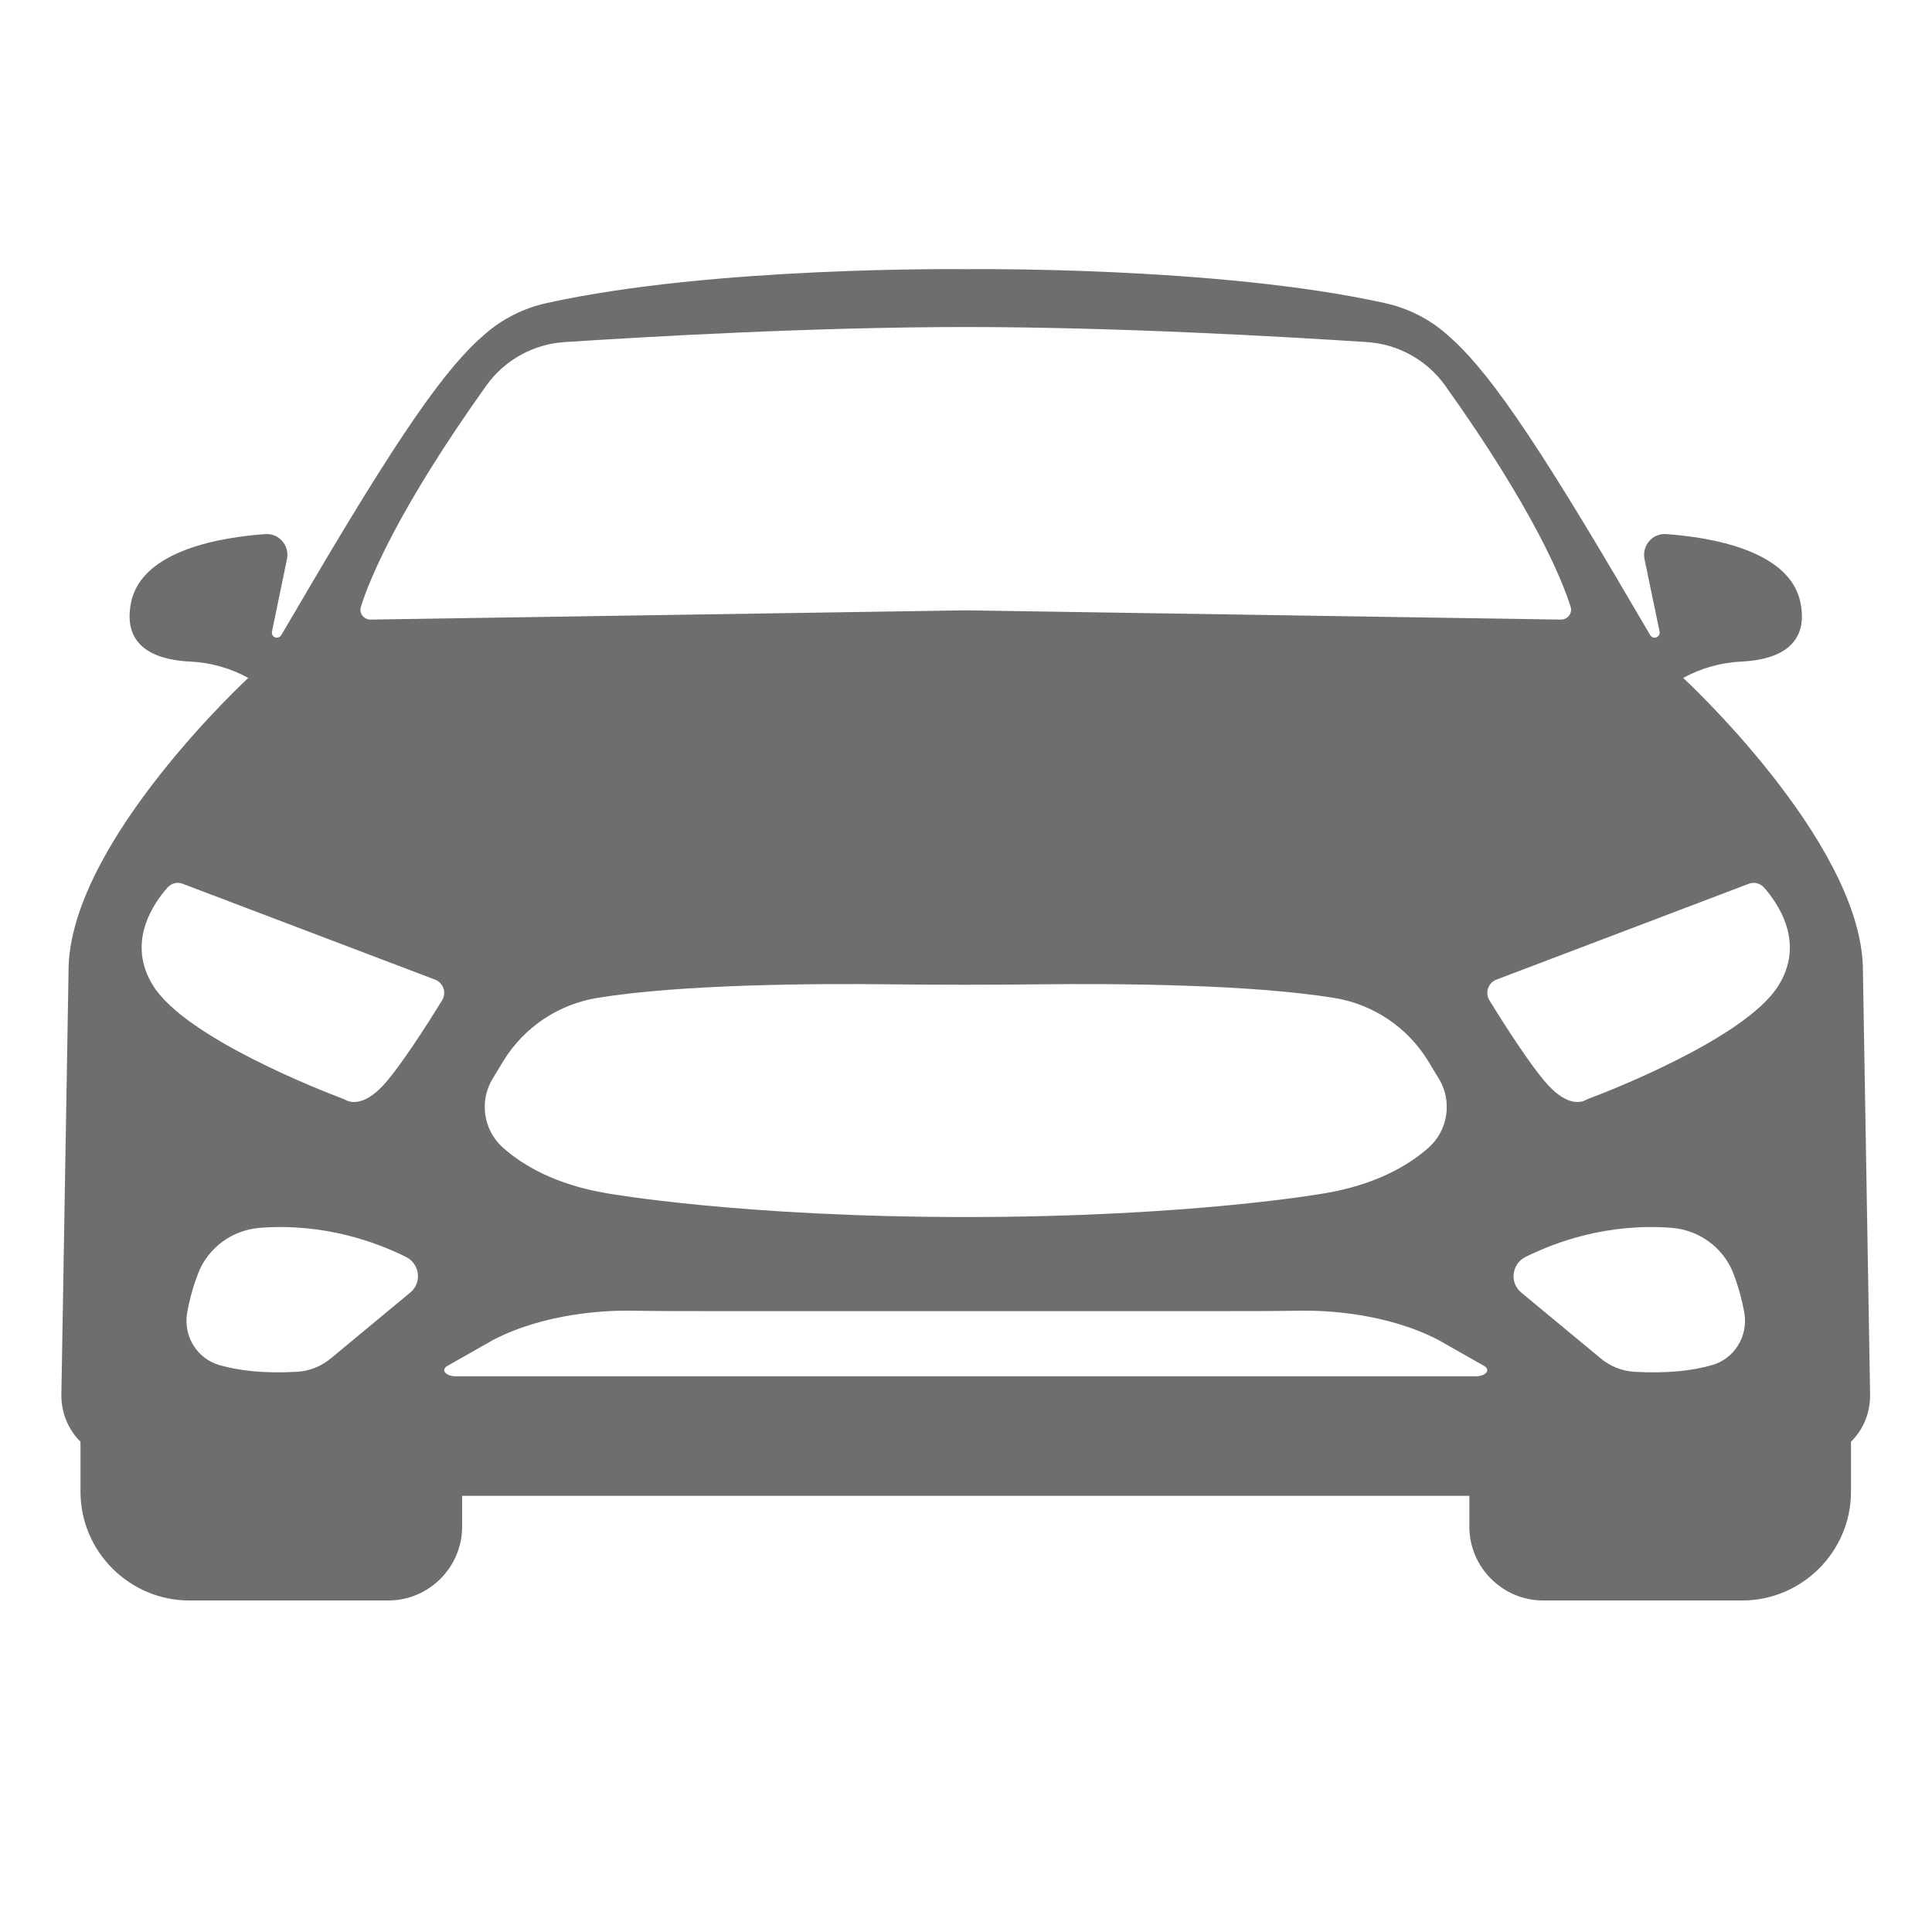 <svg xmlns="http://www.w3.org/2000/svg" xmlns:xlink="http://www.w3.org/1999/xlink" width="40" zoomAndPan="magnify" viewBox="0 0 30 30" height="40" preserveAspectRatio="xMidYMid meet" version="1.0"><defs><clipPath id="88e4929c7f"><path d="M 0.953 4.18 L 29.039 4.18 L 29.039 24.852 L 0.953 24.852 Z M 0.953 4.18 " clip-rule="nonzero"/></clipPath></defs><g clip-path="url(#88e4929c7f)"><path fill="#6e6e6e" d="M 27.605 15.32 C 27.09 16.121 24.992 16.941 24.664 17.062 C 24.645 17.07 24.625 17.082 24.605 17.09 C 24.543 17.117 24.344 17.172 24.051 16.863 C 23.793 16.59 23.352 15.898 23.129 15.535 C 23.055 15.418 23.105 15.262 23.238 15.211 L 27.156 13.723 C 27.238 13.691 27.332 13.715 27.391 13.781 C 27.605 14.023 28.043 14.641 27.605 15.32 Z M 26.578 21.199 C 26.305 21.277 25.918 21.332 25.375 21.301 C 25.184 21.289 25 21.215 24.852 21.09 L 23.621 20.07 C 23.438 19.918 23.473 19.629 23.684 19.52 C 24.148 19.289 24.957 18.988 25.961 19.066 C 26.387 19.102 26.758 19.371 26.914 19.77 C 26.98 19.941 27.043 20.145 27.086 20.387 C 27.148 20.75 26.93 21.102 26.578 21.199 Z M 22.914 21.371 L 7.078 21.371 C 6.922 21.371 6.84 21.273 6.945 21.211 L 7.66 20.805 C 8.469 20.387 9.406 20.348 9.777 20.352 C 10.195 20.359 10.609 20.359 11.027 20.359 L 18.965 20.359 C 19.383 20.359 19.797 20.359 20.215 20.352 C 20.586 20.348 21.523 20.387 22.332 20.805 L 23.047 21.211 C 23.152 21.273 23.07 21.371 22.914 21.371 Z M 6.863 15.535 C 6.641 15.898 6.199 16.59 5.941 16.863 C 5.648 17.172 5.449 17.117 5.387 17.09 C 5.367 17.082 5.348 17.07 5.328 17.062 C 5 16.941 2.902 16.121 2.387 15.32 C 1.949 14.641 2.387 14.023 2.602 13.781 C 2.66 13.715 2.754 13.691 2.836 13.723 L 6.754 15.211 C 6.887 15.262 6.938 15.418 6.863 15.535 Z M 6.371 20.07 L 5.141 21.09 C 4.992 21.215 4.809 21.289 4.617 21.301 C 4.074 21.332 3.688 21.277 3.414 21.199 C 3.062 21.102 2.844 20.75 2.906 20.387 C 2.949 20.145 3.012 19.941 3.078 19.77 C 3.234 19.371 3.605 19.102 4.031 19.066 C 5.035 18.988 5.844 19.289 6.309 19.52 C 6.52 19.629 6.555 19.918 6.371 20.07 Z M 22.184 17.82 C 21.871 18.098 21.359 18.398 20.559 18.531 C 20.559 18.531 18.492 18.898 14.996 18.898 C 11.5 18.898 9.434 18.531 9.434 18.531 C 8.633 18.398 8.121 18.098 7.809 17.82 C 7.504 17.547 7.438 17.094 7.652 16.746 L 7.82 16.469 C 8.141 15.949 8.672 15.594 9.273 15.496 C 10.562 15.285 12.602 15.27 13.863 15.285 C 14.609 15.293 15.355 15.293 16.102 15.285 C 17.363 15.27 19.422 15.285 20.719 15.496 C 21.32 15.594 21.852 15.949 22.172 16.469 L 22.34 16.746 C 22.555 17.094 22.488 17.547 22.184 17.82 Z M 5.605 9.418 C 5.738 8.996 6.18 7.91 7.551 5.988 C 7.832 5.594 8.277 5.344 8.766 5.312 C 10.02 5.23 12.629 5.078 14.996 5.078 C 17.363 5.078 19.973 5.23 21.227 5.312 C 21.715 5.344 22.16 5.594 22.441 5.988 C 23.812 7.91 24.254 8.996 24.387 9.418 C 24.422 9.52 24.344 9.621 24.238 9.621 L 14.996 9.477 L 5.754 9.621 C 5.648 9.621 5.57 9.52 5.605 9.418 Z M 29.039 21.656 L 28.926 14.992 C 28.852 13.031 26.137 10.527 26.137 10.527 C 26.414 10.375 26.719 10.289 27.035 10.273 C 27.48 10.254 28.109 10.102 27.957 9.355 C 27.789 8.535 26.535 8.34 25.867 8.293 C 25.66 8.281 25.496 8.469 25.535 8.676 L 25.77 9.809 C 25.785 9.895 25.672 9.938 25.625 9.863 L 25.418 9.512 C 23.777 6.699 23.062 5.699 22.457 5.184 C 22.188 4.949 21.859 4.785 21.508 4.707 C 18.906 4.129 14.996 4.18 14.996 4.18 C 14.996 4.18 11.086 4.129 8.484 4.707 C 8.133 4.785 7.805 4.949 7.535 5.184 C 6.93 5.699 6.215 6.699 4.574 9.512 L 4.367 9.863 C 4.32 9.938 4.207 9.895 4.223 9.809 L 4.457 8.676 C 4.496 8.469 4.332 8.281 4.125 8.293 C 3.457 8.34 2.203 8.535 2.035 9.355 C 1.883 10.102 2.512 10.254 2.957 10.273 C 3.273 10.289 3.578 10.375 3.855 10.527 C 3.855 10.527 1.141 13.031 1.066 14.992 L 0.953 21.656 C 0.949 21.934 1.059 22.199 1.25 22.387 L 1.25 23.164 C 1.25 24.094 2.012 24.852 2.938 24.852 L 6.031 24.852 C 6.66 24.852 7.176 24.336 7.176 23.707 L 7.176 23.227 L 22.816 23.227 L 22.816 23.707 C 22.816 24.336 23.332 24.852 23.961 24.852 L 27.055 24.852 C 27.98 24.852 28.742 24.094 28.742 23.164 L 28.742 22.387 C 28.934 22.199 29.043 21.934 29.039 21.656 " fill-opacity="1" fill-rule="nonzero"/></g></svg>